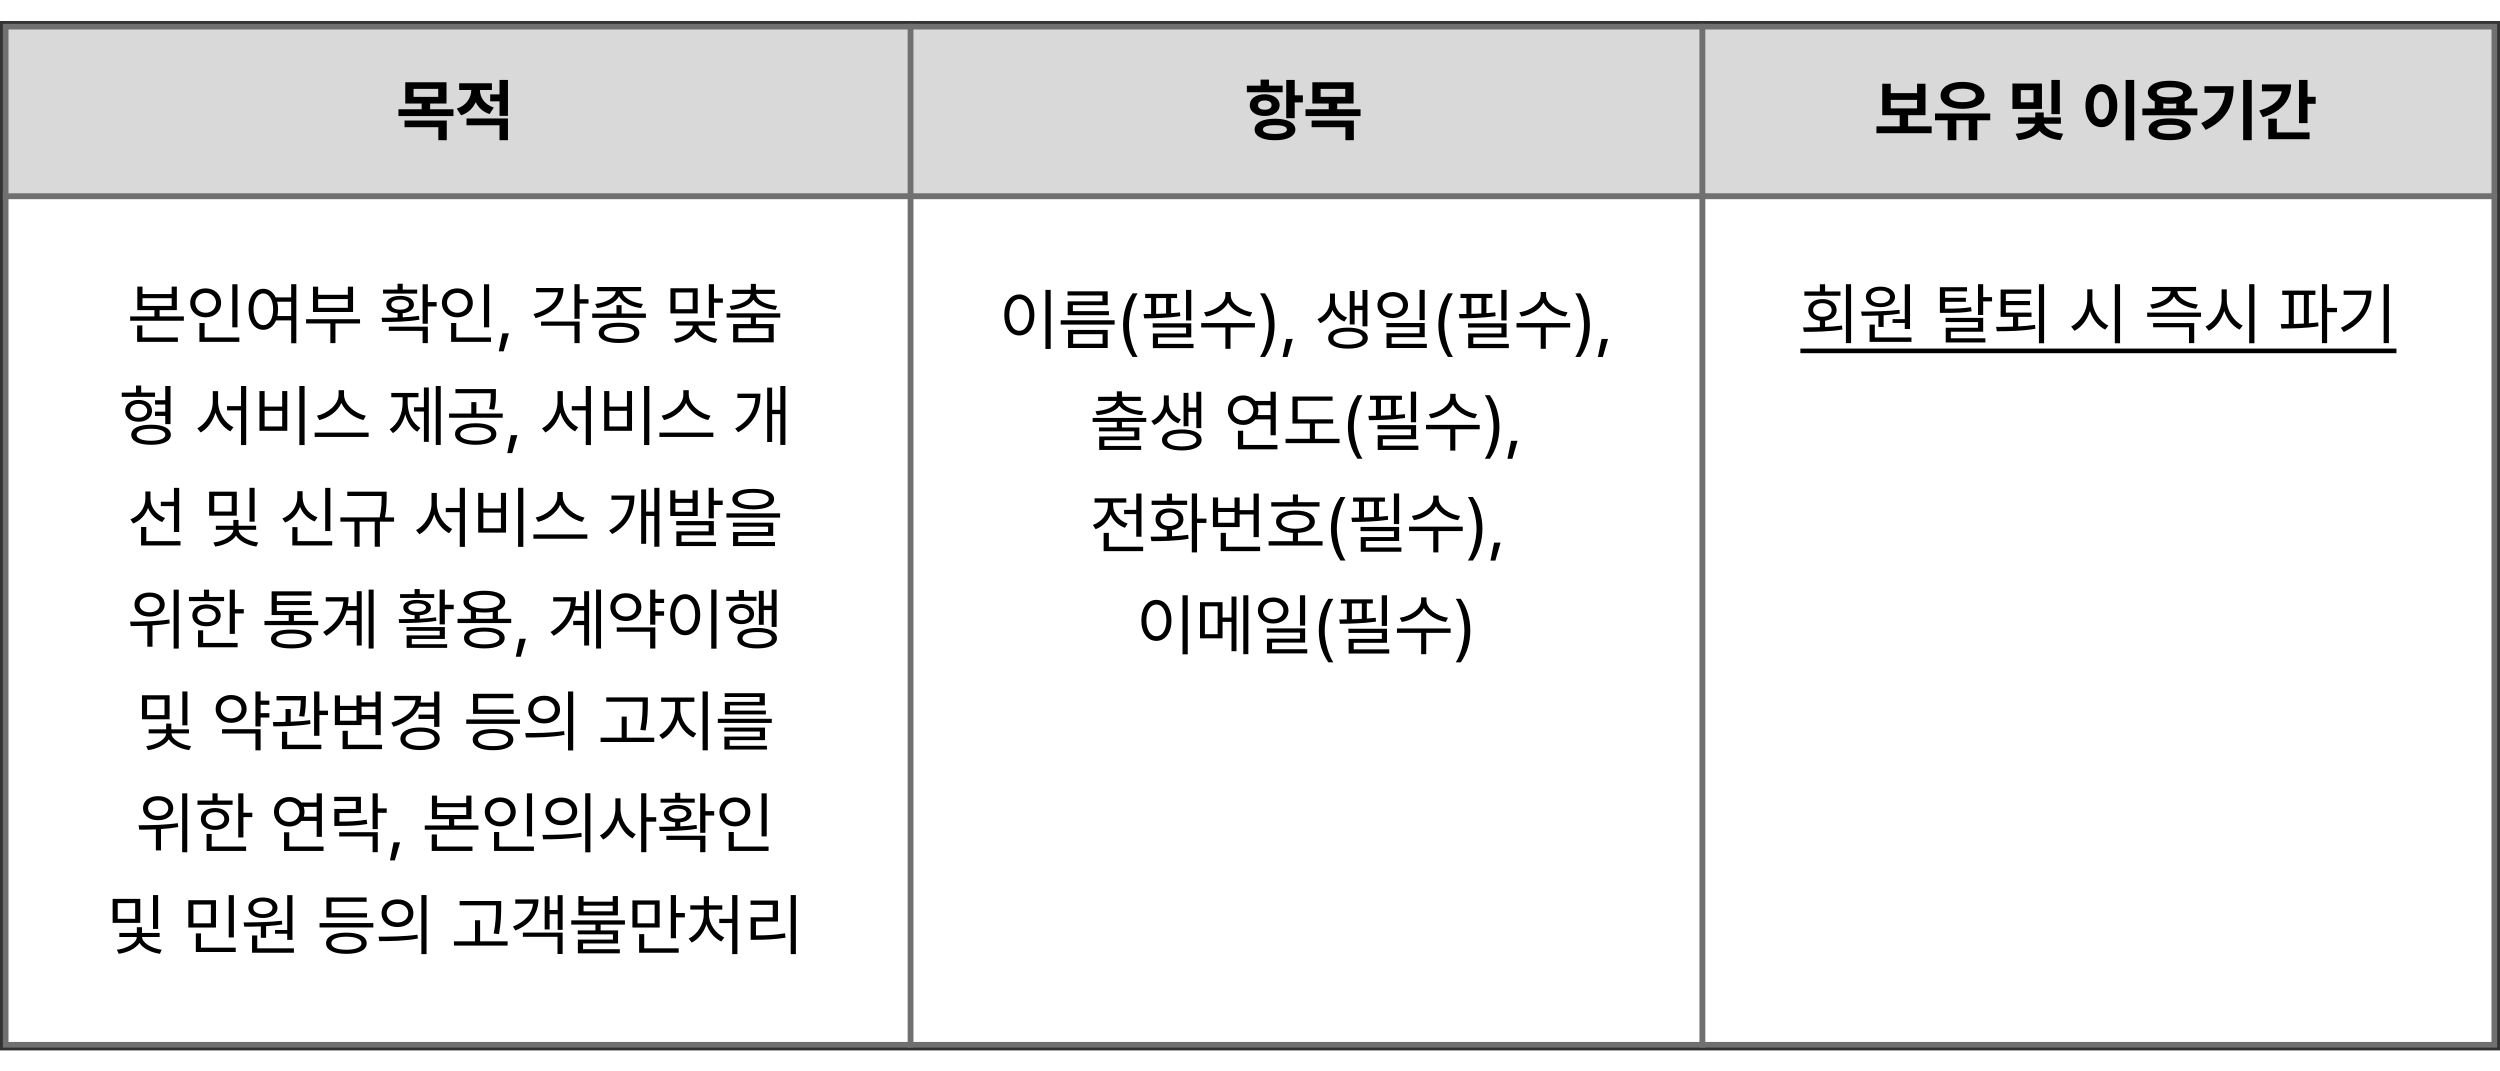 <svg width="560" height="240" viewBox="0 0 442 182" fill="none" xmlns="http://www.w3.org/2000/svg">
<rect x="0" y="0" width="442" height="182" fill="#333333" stroke="none"/>
<rect width="440" height="180" transform="translate(1 1)" fill="white"/>
<rect width="160" height="30" transform="translate(1 1)" fill="white"/>
<path d="M1 1H161V31H1V1Z" fill="#D9D9D9" stroke="#707070"/>
<path d="M78.941 10.836V14.586H76.047V15.605H80.172V16.812H70.445V15.605H74.547V14.586H71.652V10.836H78.941ZM73.117 11.996V13.414H77.477V11.996H73.117ZM78.988 17.598V21.078H77.5V18.77H71.523V17.598H78.988ZM86.969 11.012V12.195H84.848C84.859 13.455 85.609 14.744 87.297 15.301L86.559 16.449C85.375 16.074 84.566 15.301 84.109 14.34C83.629 15.406 82.779 16.268 81.519 16.672L80.758 15.488C82.51 14.926 83.307 13.525 83.324 12.195H81.18V11.012H86.969ZM89.805 17.234V21.078H88.316V18.43H82.481V17.234H89.805ZM89.805 10.414V16.766H88.316V14.199H86.664V12.98H88.316V10.414H89.805Z" fill="black"/>
<rect width="140" height="30" transform="translate(161 1)" fill="white"/>
<rect x="161" y="1" width="140" height="30" fill="#D9D9D9" stroke="#707070"/>
<path d="M228.906 13.145H230.348V14.387H228.906V17.188H227.406V10.414H228.906V13.145ZM225.426 17.281C226.152 17.281 226.787 17.357 227.33 17.51C227.873 17.662 228.291 17.883 228.584 18.172C228.877 18.457 229.023 18.797 229.023 19.191C229.023 19.578 228.875 19.912 228.578 20.193C228.285 20.479 227.867 20.697 227.324 20.85C226.785 21.002 226.152 21.078 225.426 21.078C224.684 21.078 224.041 21.002 223.498 20.85C222.955 20.697 222.537 20.479 222.244 20.193C221.955 19.912 221.812 19.578 221.816 19.191C221.812 18.797 221.955 18.457 222.244 18.172C222.537 17.883 222.955 17.662 223.498 17.51C224.041 17.357 224.684 17.281 225.426 17.281ZM225.426 18.418C223.992 18.418 223.281 18.676 223.293 19.191C223.289 19.441 223.469 19.633 223.832 19.766C224.195 19.898 224.727 19.965 225.426 19.965C226.105 19.965 226.625 19.898 226.984 19.766C227.344 19.633 227.523 19.441 227.523 19.191C227.523 18.676 226.824 18.418 225.426 18.418ZM226.773 12.594H220.445V11.434H222.871V10.355H224.359V11.434H226.773V12.594ZM223.609 12.957C224.121 12.957 224.574 13.039 224.969 13.203C225.367 13.363 225.678 13.59 225.9 13.883C226.123 14.172 226.234 14.504 226.234 14.879C226.234 15.258 226.123 15.592 225.9 15.881C225.682 16.17 225.373 16.395 224.975 16.555C224.576 16.711 224.121 16.789 223.609 16.789C223.09 16.789 222.629 16.711 222.227 16.555C221.828 16.395 221.518 16.17 221.295 15.881C221.072 15.592 220.961 15.258 220.961 14.879C220.961 14.504 221.072 14.172 221.295 13.883C221.518 13.59 221.83 13.363 222.232 13.203C222.635 13.039 223.094 12.957 223.609 12.957ZM223.609 14.047C223.242 14.047 222.951 14.119 222.736 14.264C222.525 14.408 222.422 14.613 222.426 14.879C222.422 15.137 222.527 15.336 222.742 15.477C222.957 15.617 223.246 15.684 223.609 15.676C223.977 15.684 224.27 15.617 224.488 15.477C224.707 15.336 224.816 15.137 224.816 14.879C224.816 14.613 224.707 14.408 224.488 14.264C224.27 14.119 223.977 14.047 223.609 14.047ZM239.312 14.586H236.418V15.605H240.543V16.812H230.816V15.605H234.918V14.586H232.023V10.836H239.312V14.586ZM233.488 13.414H237.848V11.996H233.488V13.414ZM239.359 21.078H237.871V18.77H231.895V17.598H239.359V21.078Z" fill="black"/>
<rect width="140" height="30" transform="translate(301 1)" fill="white"/>
<path d="M301 1H441V31H301V1Z" fill="#D9D9D9" stroke="#707070"/>
<path d="M341.514 19.836H331.752V18.617H335.865V16.648H332.783V11.094H334.283V12.746H338.936V11.094H340.424V16.648H337.354V18.617H341.514V19.836ZM338.936 15.453V13.941H334.283V15.453H338.936ZM351.873 17.551H349.588V21.078H348.064V17.551H345.885V21.078H344.35V17.551H342.111V16.344H351.873V17.551ZM346.963 10.766C347.721 10.766 348.393 10.865 348.979 11.065C349.568 11.264 350.027 11.547 350.355 11.914C350.688 12.277 350.854 12.699 350.854 13.18C350.854 13.652 350.689 14.066 350.361 14.422C350.033 14.773 349.574 15.045 348.984 15.236C348.395 15.428 347.721 15.523 346.963 15.523C346.205 15.523 345.531 15.428 344.941 15.236C344.355 15.045 343.9 14.773 343.576 14.422C343.252 14.066 343.092 13.652 343.096 13.18C343.092 12.699 343.252 12.277 343.576 11.914C343.904 11.547 344.361 11.264 344.947 11.065C345.533 10.865 346.205 10.766 346.963 10.766ZM346.963 11.961C346.486 11.961 346.072 12.008 345.721 12.102C345.369 12.195 345.098 12.334 344.906 12.518C344.719 12.701 344.627 12.922 344.631 13.18C344.627 13.426 344.719 13.637 344.906 13.812C345.098 13.988 345.369 14.123 345.721 14.217C346.072 14.307 346.486 14.352 346.963 14.352C347.443 14.352 347.859 14.307 348.211 14.217C348.562 14.123 348.832 13.988 349.02 13.812C349.211 13.637 349.307 13.426 349.307 13.18C349.307 12.793 349.098 12.494 348.68 12.283C348.266 12.068 347.693 11.961 346.963 11.961ZM361.014 15.547H355.799V11.059H361.014V15.547ZM357.275 14.375H359.525V12.219H357.275V14.375ZM364.178 16.461H362.689V10.414H364.178V16.461ZM364.365 18.16H361.377C361.436 18.414 361.602 18.664 361.875 18.91C362.152 19.156 362.537 19.371 363.029 19.555C363.525 19.738 364.107 19.863 364.775 19.93L364.271 21.055C363.412 20.977 362.666 20.791 362.033 20.498C361.404 20.205 360.922 19.842 360.586 19.408C360.25 19.846 359.766 20.209 359.133 20.498C358.5 20.787 357.748 20.973 356.877 21.055L356.361 19.93C357.041 19.875 357.629 19.758 358.125 19.578C358.621 19.395 359.008 19.178 359.285 18.928C359.562 18.678 359.729 18.422 359.783 18.16H356.795V17.047H359.83V16.168H361.33V17.047H364.365V18.16ZM377.326 21.102H375.814V10.414H377.326V21.102ZM371.537 11.164C372.072 11.164 372.551 11.32 372.973 11.633C373.398 11.945 373.732 12.389 373.975 12.963C374.217 13.537 374.338 14.203 374.338 14.961C374.338 15.727 374.217 16.398 373.975 16.977C373.732 17.551 373.398 17.994 372.973 18.307C372.551 18.615 372.072 18.77 371.537 18.77C370.99 18.77 370.502 18.615 370.072 18.307C369.643 17.994 369.307 17.551 369.064 16.977C368.826 16.398 368.709 15.727 368.713 14.961C368.709 14.203 368.826 13.537 369.064 12.963C369.307 12.389 369.643 11.945 370.072 11.633C370.502 11.32 370.99 11.164 371.537 11.164ZM371.537 12.512C371.26 12.512 371.016 12.607 370.805 12.799C370.598 12.986 370.438 13.264 370.324 13.631C370.211 13.998 370.154 14.441 370.154 14.961C370.154 15.484 370.211 15.93 370.324 16.297C370.438 16.664 370.598 16.941 370.805 17.129C371.016 17.316 371.26 17.41 371.537 17.41C371.811 17.41 372.049 17.316 372.252 17.129C372.455 16.938 372.613 16.658 372.727 16.291C372.84 15.924 372.896 15.48 372.896 14.961C372.896 14.445 372.84 14.004 372.727 13.637C372.613 13.266 372.453 12.986 372.246 12.799C372.043 12.607 371.807 12.512 371.537 12.512ZM388.494 16.66H378.768V15.465H380.959V14.188C380.564 14.012 380.262 13.793 380.051 13.531C379.844 13.27 379.74 12.969 379.74 12.629C379.74 12.203 379.898 11.836 380.215 11.527C380.531 11.215 380.982 10.977 381.568 10.812C382.154 10.648 382.842 10.566 383.631 10.566C384.412 10.566 385.094 10.648 385.676 10.812C386.258 10.977 386.707 11.215 387.023 11.527C387.344 11.836 387.506 12.203 387.51 12.629C387.506 12.969 387.396 13.273 387.182 13.543C386.967 13.809 386.658 14.027 386.256 14.199V15.465H388.494V16.66ZM383.619 17.223C384.389 17.223 385.051 17.297 385.605 17.445C386.16 17.594 386.586 17.811 386.883 18.096C387.18 18.381 387.33 18.727 387.334 19.133C387.33 19.547 387.18 19.898 386.883 20.188C386.586 20.477 386.16 20.695 385.605 20.844C385.051 20.992 384.389 21.066 383.619 21.066C382.838 21.066 382.168 20.992 381.609 20.844C381.051 20.695 380.623 20.477 380.326 20.188C380.029 19.898 379.881 19.547 379.881 19.133C379.881 18.727 380.029 18.381 380.326 18.096C380.623 17.811 381.051 17.594 381.609 17.445C382.168 17.297 382.838 17.223 383.619 17.223ZM383.619 18.348C382.131 18.348 381.393 18.609 381.404 19.133C381.393 19.68 382.131 19.953 383.619 19.953C385.084 19.953 385.822 19.68 385.834 19.133C385.822 18.609 385.084 18.348 383.619 18.348ZM383.631 11.715C382.873 11.715 382.293 11.793 381.891 11.949C381.492 12.105 381.295 12.332 381.299 12.629C381.295 12.918 381.492 13.137 381.891 13.285C382.289 13.434 382.869 13.508 383.631 13.508C384.385 13.508 384.961 13.434 385.359 13.285C385.762 13.137 385.963 12.918 385.963 12.629C385.963 12.332 385.762 12.105 385.359 11.949C384.957 11.793 384.381 11.715 383.631 11.715ZM384.768 15.465V14.574C384.432 14.613 384.053 14.633 383.631 14.633C383.186 14.633 382.799 14.611 382.471 14.568V15.465H384.768ZM398.104 21.078H396.592V10.414H398.104V21.078ZM394.904 11.527C394.904 12.668 394.75 13.705 394.441 14.639C394.137 15.572 393.621 16.43 392.895 17.211C392.168 17.988 391.189 18.668 389.959 19.25L389.174 18.055C390.084 17.625 390.834 17.146 391.424 16.619C392.018 16.092 392.471 15.508 392.783 14.867C393.1 14.223 393.299 13.5 393.381 12.699H389.748V11.527H394.904ZM407.971 13.402H409.412V14.633H407.971V18.055H406.459V10.414H407.971V13.402ZM405.064 11.211C405.064 12.164 404.869 13.023 404.479 13.789C404.092 14.551 403.525 15.203 402.779 15.746C402.033 16.289 401.127 16.711 400.061 17.012L399.439 15.828C400.615 15.5 401.541 15.041 402.217 14.451C402.896 13.861 403.297 13.188 403.418 12.43H399.908V11.211H405.064ZM408.334 20.891H401.033V17.27H402.545V19.695H408.334V20.891Z" fill="black"/>
<rect width="160" height="150" transform="translate(1 31)" fill="white"/>
<path d="M1 31H161V181H1V31Z" fill="white" stroke="#707070"/>
<path d="M25.193 46.953V48.277H30.35V46.953H31.264V51.113H28.217V52.227H32.506V52.988H23.014V52.227H27.303V51.113H24.279V46.953H25.193ZM25.193 50.375H30.35V49.004H25.193V50.375ZM31.451 55.953V56.727H24.244V53.82H25.17V55.953H31.451ZM41.986 46.543V54.16H41.072V46.543H41.986ZM42.315 55.953V56.727H35.26V53.387H36.174V55.953H42.315ZM36.361 47.27C37.92 47.27 39.092 48.324 39.092 49.824C39.092 51.348 37.92 52.391 36.361 52.391C34.803 52.391 33.631 51.348 33.631 49.824C33.631 48.324 34.803 47.27 36.361 47.27ZM36.361 48.078C35.307 48.078 34.522 48.805 34.533 49.824C34.522 50.867 35.307 51.582 36.361 51.582C37.393 51.582 38.19 50.867 38.19 49.824C38.19 48.805 37.393 48.078 36.361 48.078ZM46.557 47.34C47.512 47.346 48.285 47.902 48.736 48.863H51.478V46.531H52.393V56.973H51.478V52.93H48.807C48.367 53.984 47.565 54.594 46.557 54.594C45.022 54.594 43.943 53.188 43.943 50.973C43.943 48.758 45.022 47.352 46.557 47.34ZM46.557 48.16C45.525 48.172 44.822 49.273 44.822 50.973C44.822 52.672 45.525 53.773 46.557 53.773C47.576 53.773 48.291 52.672 48.291 50.973C48.291 49.273 47.576 48.172 46.557 48.16ZM49.006 49.637C49.1 50.041 49.158 50.486 49.158 50.973C49.158 51.4 49.111 51.805 49.041 52.168H51.478V49.637H49.006ZM63.654 52.719V53.469H59.307V56.949H58.404V53.469H54.115V52.719H63.654ZM56.248 46.965V48.406H61.498V46.965H62.424V51.453H55.334V46.965H56.248ZM56.248 50.703H61.498V49.156H56.248V50.703ZM75.643 46.543V49.695H77.201V50.469H75.643V53.527H74.717V46.543H75.643ZM67.463 52.461C68.295 52.461 69.268 52.461 70.287 52.426V51.664C69.074 51.559 68.295 50.99 68.295 50.129C68.295 49.18 69.268 48.594 70.732 48.594C72.209 48.594 73.17 49.18 73.182 50.129C73.17 50.984 72.408 51.553 71.201 51.664V52.391C72.174 52.344 73.158 52.268 74.072 52.133L74.154 52.801C71.893 53.199 69.397 53.211 67.568 53.211L67.463 52.461ZM75.643 54.043V56.949H74.717V54.781H68.74V54.043H75.643ZM73.756 47.492V48.195H67.721V47.492H70.287V46.449H71.201V47.492H73.756ZM70.732 49.25C69.772 49.238 69.174 49.578 69.174 50.129C69.174 50.668 69.772 51.043 70.732 51.031C71.693 51.043 72.303 50.668 72.303 50.129C72.303 49.578 71.693 49.238 70.732 49.25ZM86.482 46.543V54.16H85.568V46.543H86.482ZM86.811 55.953V56.727H79.756V53.387H80.67V55.953H86.811ZM80.857 47.27C82.416 47.27 83.588 48.324 83.588 49.824C83.588 51.348 82.416 52.391 80.857 52.391C79.299 52.391 78.127 51.348 78.127 49.824C78.127 48.324 79.299 47.27 80.857 47.27ZM80.857 48.078C79.803 48.078 79.018 48.805 79.029 49.824C79.018 50.867 79.803 51.582 80.857 51.582C81.889 51.582 82.686 50.867 82.686 49.824C82.686 48.805 81.889 48.078 80.857 48.078ZM89.963 55.215L89.049 58.402H88.182L88.826 55.215H89.963ZM102.479 46.531V49.18H104.049V49.965H102.479V52.648H101.564V46.531H102.479ZM99.619 47.199C99.619 49.836 97.779 51.711 94.697 52.531L94.322 51.816C96.877 51.125 98.453 49.73 98.647 47.961H94.791V47.199H99.619ZM102.479 53.129V56.949H101.564V53.879H95.658V53.129H102.479ZM109.896 50.234V51.723H114.197V52.484H104.705V51.723H108.994V50.234H109.896ZM109.451 53.34C111.689 53.34 113.025 53.973 113.037 55.133C113.025 56.293 111.689 56.926 109.451 56.926C107.189 56.926 105.854 56.293 105.854 55.133C105.854 53.973 107.189 53.34 109.451 53.34ZM109.451 54.066C107.764 54.066 106.779 54.453 106.791 55.133C106.779 55.812 107.764 56.211 109.451 56.211C111.115 56.211 112.111 55.812 112.111 55.133C112.111 54.453 111.115 54.066 109.451 54.066ZM113.354 47.023V47.773H110.049C110.107 48.934 111.854 49.83 113.67 50.023L113.33 50.75C111.625 50.545 110.025 49.801 109.451 48.641C108.883 49.801 107.289 50.545 105.572 50.75L105.232 50.023C107.049 49.83 108.783 48.945 108.854 47.773H105.572V47.023H113.354ZM123.35 47.246V51.699H118.533V47.246H123.35ZM119.436 47.996V50.949H122.459V47.996H119.436ZM126.232 46.531V49.039H127.803V49.812H126.232V52.484H125.318V46.531H126.232ZM126.42 53.094V53.844H123.467C123.566 54.957 125.119 55.93 126.818 56.199L126.479 56.914C124.955 56.662 123.572 55.906 122.975 54.863C122.383 55.912 121.012 56.656 119.494 56.902L119.143 56.199C120.865 55.93 122.389 54.975 122.506 53.844H119.553V53.094H126.42ZM137.951 51.688V52.438H133.65V53.586H136.791V56.809H129.619V53.586H132.748V52.438H128.459V51.688H137.951ZM133.65 46.473V47.516H136.99V48.254H133.709C133.773 49.414 135.432 50.193 137.389 50.375L137.119 51.066C135.385 50.885 133.838 50.287 133.205 49.25C132.566 50.287 131.02 50.885 129.291 51.066L129.01 50.375C130.979 50.193 132.625 49.414 132.701 48.254H129.443V47.516H132.748V46.473H133.65ZM130.533 54.324V56.059H135.889V54.324H130.533ZM27.414 65.703V66.453H21.52V65.703H24.051V64.449H24.965V65.703H27.414ZM24.496 66.992C25.891 66.992 26.875 67.754 26.875 68.914C26.875 70.086 25.891 70.848 24.496 70.848C23.09 70.848 22.129 70.086 22.141 68.914C22.129 67.754 23.09 66.992 24.496 66.992ZM24.496 67.684C23.594 67.695 22.996 68.188 22.996 68.914C22.996 69.652 23.594 70.133 24.496 70.133C25.398 70.133 26.008 69.652 26.02 68.914C26.008 68.188 25.398 67.695 24.496 67.684ZM30.145 64.531V71.269H29.219V69.828H27.402V69.066H29.219V67.801H27.414V67.039H29.219V64.531H30.145ZM26.711 71.375C28.879 71.375 30.203 72.019 30.203 73.156C30.203 74.269 28.879 74.926 26.711 74.926C24.52 74.926 23.207 74.269 23.207 73.156C23.207 72.019 24.52 71.375 26.711 71.375ZM26.711 72.09C25.129 72.09 24.156 72.477 24.156 73.156C24.156 73.812 25.129 74.211 26.711 74.211C28.27 74.211 29.23 73.812 29.23 73.156C29.23 72.477 28.27 72.09 26.711 72.09ZM38.559 67.332C38.559 69.219 39.766 71.117 41.277 71.809L40.727 72.559C39.543 71.949 38.565 70.701 38.102 69.219C37.639 70.777 36.66 72.113 35.477 72.746L34.879 72.008C36.402 71.258 37.621 69.254 37.621 67.332V65.434H38.559V67.332ZM43.527 64.531V74.973H42.613V68.844H40.141V68.094H42.613V64.531H43.527ZM53.852 64.531V74.973H52.926V64.531H53.852ZM46.785 65.422V68.176H49.891V65.422H50.793V72.453H45.871V65.422H46.785ZM46.785 71.68H49.891V68.914H46.785V71.68ZM60.824 66.066C60.824 67.848 62.863 69.441 64.68 69.781L64.258 70.555C62.688 70.191 61.029 69.072 60.355 67.531C59.682 69.066 58.029 70.186 56.453 70.555L56.031 69.781C57.836 69.43 59.863 67.859 59.863 66.066V65.269H60.824V66.066ZM65.172 72.769V73.531H55.633V72.769H65.172ZM77.922 64.531V74.949H77.043V64.531H77.922ZM75.812 64.789V74.41H74.945V69.043H73.188V68.293H74.945V64.789H75.812ZM72.074 67.508C72.074 69.312 72.883 71.106 74.324 71.938L73.762 72.617C72.736 72.002 72.01 70.877 71.652 69.547C71.272 70.982 70.516 72.207 69.473 72.863L68.887 72.172C70.34 71.305 71.184 69.406 71.184 67.508V66.523H69.18V65.762H73.984V66.523H72.074V67.508ZM84.098 71.117C86.336 71.117 87.754 71.82 87.754 73.027C87.754 74.223 86.336 74.926 84.098 74.926C81.871 74.926 80.453 74.223 80.453 73.027C80.453 71.82 81.871 71.117 84.098 71.117ZM84.098 71.82C82.434 71.832 81.356 72.289 81.367 73.027C81.356 73.754 82.434 74.199 84.098 74.199C85.762 74.199 86.828 73.754 86.84 73.027C86.828 72.289 85.762 71.832 84.098 71.82ZM87.672 65.07V65.949C87.672 66.793 87.672 67.637 87.379 68.715L86.477 68.609C86.758 67.531 86.758 66.769 86.758 65.949V65.82H80.523V65.07H87.672ZM88.879 69.394V70.144H79.398V69.394H83.324V67.379H84.227V69.394H88.879ZM91.469 73.215L90.555 76.402H89.688L90.332 73.215H91.469ZM99.508 67.332C99.508 69.219 100.715 71.117 102.227 71.809L101.676 72.559C100.492 71.949 99.514 70.701 99.051 69.219C98.588 70.777 97.609 72.113 96.426 72.746L95.828 72.008C97.352 71.258 98.57 69.254 98.57 67.332V65.434H99.508V67.332ZM104.477 64.531V74.973H103.562V68.844H101.09V68.094H103.562V64.531H104.477ZM114.801 64.531V74.973H113.875V64.531H114.801ZM107.734 65.422V68.176H110.84V65.422H111.742V72.453H106.82V65.422H107.734ZM107.734 71.68H110.84V68.914H107.734V71.68ZM121.773 66.066C121.773 67.848 123.812 69.441 125.629 69.781L125.207 70.555C123.637 70.191 121.979 69.072 121.305 67.531C120.631 69.066 118.979 70.186 117.402 70.555L116.98 69.781C118.785 69.43 120.812 67.859 120.812 66.066V65.269H121.773V66.066ZM126.121 72.769V73.531H116.582V72.769H126.121ZM138.859 64.531V74.949H137.957V69.5H136.516V74.434H135.637V64.812H136.516V68.738H137.957V64.531H138.859ZM134.453 65.891C134.441 68.539 133.516 71.047 130.516 72.711L129.977 72.066C132.396 70.719 133.398 68.809 133.551 66.652H130.375V65.891H134.453ZM26.605 84.5C26.605 85.953 27.66 87.324 29.184 87.875L28.668 88.59C27.525 88.133 26.617 87.225 26.172 86.094C25.727 87.353 24.777 88.356 23.547 88.848L23.055 88.098C24.613 87.523 25.691 86.07 25.703 84.465V83.176H26.605V84.5ZM31.68 82.543V90.348H30.754V85.766H28.434V84.992H30.754V82.543H31.68ZM31.914 91.953V92.727H24.941V89.457H25.867V91.953H31.914ZM41.863 83.211V87.453H36.977V83.211H41.863ZM37.879 83.961V86.727H40.961V83.961H37.879ZM45.016 82.531V88.519H44.113V82.531H45.016ZM42.191 89.949C42.191 90.969 43.855 91.977 45.648 92.199L45.332 92.914C43.762 92.703 42.332 91.965 41.723 90.992C41.09 91.982 39.625 92.703 38.055 92.914L37.727 92.199C39.52 92 41.242 90.992 41.242 89.949H38.16V89.234H41.254V88.215H42.168V89.234H45.285V89.949H42.191ZM58.41 82.543V90.184H57.496V82.543H58.41ZM58.738 91.953V92.727H51.684V89.481H52.598V91.953H58.738ZM53.5 84.172C53.488 85.754 54.578 87.184 56.125 87.746L55.645 88.484C54.438 88.022 53.5 87.084 53.043 85.883C52.58 87.16 51.631 88.186 50.418 88.672L49.914 87.957C51.496 87.348 52.562 85.812 52.562 84.172V83.129H53.5V84.172ZM68.359 83.211V84.008C68.359 84.945 68.359 86.106 68.066 87.758H69.672V88.519H67.164V92.949H66.25V88.519H63.578V92.949H62.664V88.519H60.18V87.758H67.129C67.469 86.117 67.469 84.939 67.469 84.008V83.973H61.398V83.211H68.359ZM77.231 85.332C77.231 87.219 78.438 89.117 79.949 89.809L79.398 90.559C78.215 89.949 77.236 88.701 76.773 87.219C76.311 88.777 75.332 90.113 74.148 90.746L73.551 90.008C75.074 89.258 76.293 87.254 76.293 85.332V83.434H77.231V85.332ZM82.199 82.531V92.973H81.285V86.844H78.812V86.094H81.285V82.531H82.199ZM92.523 82.531V92.973H91.598V82.531H92.523ZM85.457 83.422V86.176H88.562V83.422H89.465V90.453H84.543V83.422H85.457ZM85.457 89.68H88.562V86.914H85.457V89.68ZM99.496 84.066C99.496 85.848 101.535 87.441 103.352 87.781L102.93 88.555C101.359 88.191 99.701 87.072 99.027 85.531C98.353 87.066 96.701 88.186 95.125 88.555L94.703 87.781C96.508 87.43 98.535 85.859 98.535 84.066V83.269H99.496V84.066ZM103.844 90.769V91.531H94.305V90.769H103.844ZM116.582 82.531V92.949H115.68V87.5H114.238V92.434H113.359V82.812H114.238V86.738H115.68V82.531H116.582ZM112.176 83.891C112.164 86.539 111.238 89.047 108.238 90.711L107.699 90.066C110.119 88.719 111.121 86.809 111.273 84.652H108.098V83.891H112.176ZM119.406 82.977V84.477H122.441V82.977H123.355V87.512H118.504V82.977H119.406ZM119.406 86.762H122.441V85.191H119.406V86.762ZM126.203 82.531V84.793H127.773V85.566H126.203V87.922H125.289V82.531H126.203ZM126.203 88.414V90.934H120.484V92.082H126.59V92.832H119.582V90.231H125.289V89.152H119.559V88.414H126.203ZM133.176 82.719C135.496 82.719 136.855 83.352 136.855 84.512C136.855 85.695 135.496 86.328 133.176 86.34C130.855 86.328 129.484 85.695 129.484 84.512C129.484 83.352 130.855 82.719 133.176 82.719ZM133.176 83.41C131.441 83.41 130.434 83.832 130.445 84.512C130.434 85.238 131.441 85.637 133.176 85.637C134.898 85.637 135.918 85.238 135.918 84.512C135.918 83.832 134.898 83.41 133.176 83.41ZM137.922 87.043V87.793H128.43V87.043H137.922ZM136.703 88.695V91.027H130.516V92.106H137.02V92.832H129.602V90.348H135.801V89.398H129.578V88.695H136.703ZM26.447 101.047C28.006 101.035 29.119 101.891 29.119 103.168C29.119 104.434 28.006 105.312 26.447 105.301C24.889 105.312 23.775 104.434 23.775 103.168C23.775 101.891 24.889 101.035 26.447 101.047ZM26.447 101.797C25.404 101.785 24.666 102.359 24.678 103.168C24.666 103.988 25.404 104.551 26.447 104.539C27.502 104.551 28.24 103.988 28.24 103.168C28.24 102.359 27.502 101.785 26.447 101.797ZM31.604 100.543V110.961H30.701V100.543H31.604ZM22.99 106.191C24.947 106.191 27.619 106.156 29.939 105.816L29.998 106.508C29.002 106.689 27.965 106.801 26.963 106.859V110.633H26.049V106.918C24.988 106.965 23.986 106.971 23.119 106.977L22.99 106.191ZM41.529 100.543V103.977H43.1V104.75H41.529V108.348H40.615V100.543H41.529ZM39.619 101.82V102.57H33.408V101.82H36.057V100.543H36.971V101.82H39.619ZM36.514 103.145C38.002 103.145 39.01 103.906 39.022 105.09C39.01 106.262 38.002 107.012 36.514 107.012C35.014 107.012 33.994 106.262 34.006 105.09C33.994 103.906 35.014 103.145 36.514 103.145ZM36.514 103.871C35.529 103.871 34.873 104.352 34.885 105.09C34.873 105.828 35.529 106.297 36.514 106.285C37.486 106.297 38.143 105.828 38.154 105.09C38.143 104.352 37.486 103.871 36.514 103.871ZM42.01 109.953V110.727H35.014V107.727H35.916V109.953H42.01ZM56.26 106.062V106.812H46.756V106.062H51.045V105.031H48.022V100.836H55.076V101.586H48.947V102.559H54.795V103.262H48.947V104.293H55.135V105.031H51.959V106.062H56.26ZM51.514 107.598C53.799 107.586 55.088 108.172 55.1 109.262C55.088 110.352 53.799 110.926 51.514 110.926C49.205 110.926 47.916 110.352 47.916 109.262C47.916 108.172 49.205 107.586 51.514 107.598ZM51.514 108.289C49.791 108.289 48.83 108.641 48.842 109.262C48.83 109.895 49.791 110.223 51.514 110.211C53.213 110.223 54.174 109.895 54.174 109.262C54.174 108.641 53.213 108.289 51.514 108.289ZM66.057 100.531V110.949H65.178V100.531H66.057ZM63.947 100.812V110.422H63.068V106.812H61.135V106.051H63.068V104.199H61.31C60.801 105.963 59.658 107.521 57.69 108.699L57.127 108.031C59.395 106.689 60.531 104.809 60.713 102.629H57.596V101.867H61.627C61.627 102.4 61.58 102.928 61.486 103.438H63.068V100.812H63.947ZM78.654 100.531V103.203H80.213V103.988H78.654V106.684H77.728V100.531H78.654ZM78.654 107.152V109.25H72.807V110.176H79.053V110.832H71.893V108.629H77.74V107.809H71.869V107.152H78.654ZM70.475 105.746C71.307 105.746 72.279 105.746 73.299 105.711V105.066C72.08 104.979 71.307 104.492 71.307 103.695C71.307 102.84 72.268 102.348 73.744 102.348C75.232 102.348 76.182 102.84 76.193 103.695C76.182 104.486 75.432 104.973 74.213 105.066V105.688C75.186 105.641 76.17 105.564 77.084 105.43L77.166 106.051C74.916 106.414 72.408 106.438 70.58 106.438L70.475 105.746ZM76.768 101.328V101.996H70.732V101.328H73.299V100.438H74.213V101.328H76.768ZM73.744 102.957C72.783 102.969 72.186 103.238 72.186 103.695C72.186 104.164 72.783 104.469 73.744 104.469C74.705 104.469 75.314 104.164 75.314 103.695C75.314 103.238 74.705 102.969 73.744 102.957ZM90.385 105.688V106.449H80.893V105.688H83.248V104.223C82.416 103.9 81.947 103.367 81.947 102.664C81.947 101.434 83.353 100.73 85.639 100.73C87.9 100.73 89.318 101.434 89.318 102.664C89.318 103.361 88.856 103.895 88.029 104.211V105.688H90.385ZM85.639 107.246C87.877 107.246 89.213 107.891 89.225 109.086C89.213 110.27 87.877 110.926 85.639 110.926C83.377 110.926 82.041 110.27 82.041 109.086C82.041 107.891 83.377 107.246 85.639 107.246ZM85.639 107.949C83.963 107.961 82.967 108.371 82.978 109.086C82.967 109.789 83.963 110.211 85.639 110.211C87.291 110.211 88.299 109.789 88.299 109.086C88.299 108.371 87.291 107.961 85.639 107.949ZM85.639 101.457C83.939 101.457 82.885 101.914 82.897 102.664C82.885 103.426 83.939 103.871 85.639 103.871C87.326 103.871 88.381 103.426 88.381 102.664C88.381 101.914 87.326 101.457 85.639 101.457ZM84.162 105.688H87.115V104.469C86.676 104.545 86.184 104.586 85.639 104.586C85.094 104.586 84.602 104.545 84.162 104.469V105.688ZM92.975 109.215L92.061 112.402H91.193L91.838 109.215H92.975ZM106.264 100.531V110.949H105.385V100.531H106.264ZM104.154 100.812V110.422H103.275V106.812H101.342V106.051H103.275V104.199H101.518C101.008 105.963 99.865 107.521 97.897 108.699L97.334 108.031C99.602 106.689 100.738 104.809 100.92 102.629H97.803V101.867H101.834C101.834 102.4 101.787 102.928 101.693 103.438H103.275V100.812H104.154ZM117.408 102.148V102.898H115.861V104.363H117.408V105.148H115.861V106.73H114.947V100.531H115.861V102.148H117.408ZM115.861 107.211V110.949H114.947V107.973H109.041V107.211H115.861ZM110.646 101.164C112.229 101.152 113.377 102.172 113.389 103.613C113.377 105.078 112.229 106.086 110.646 106.086C109.064 106.086 107.904 105.078 107.916 103.613C107.904 102.172 109.064 101.152 110.646 101.164ZM110.646 101.949C109.592 101.949 108.807 102.629 108.818 103.613C108.807 104.609 109.592 105.301 110.646 105.289C111.713 105.301 112.486 104.609 112.486 103.613C112.486 102.629 111.713 101.949 110.646 101.949ZM126.678 100.531V110.973H125.752V100.531H126.678ZM121.135 101.34C122.682 101.352 123.795 102.758 123.795 104.973C123.795 107.188 122.682 108.594 121.135 108.594C119.576 108.594 118.475 107.188 118.475 104.973C118.475 102.758 119.576 101.352 121.135 101.34ZM121.135 102.16C120.092 102.172 119.365 103.273 119.365 104.973C119.365 106.672 120.092 107.773 121.135 107.773C122.178 107.773 122.904 106.672 122.904 104.973C122.904 103.273 122.178 102.172 121.135 102.16ZM137.307 100.531V107.129H136.428V104.141H135.033V106.754H134.166V100.742H135.033V103.379H136.428V100.531H137.307ZM133.744 101.785V102.523H128.4V101.785H130.627V100.613H131.541V101.785H133.744ZM131.084 103.086C132.408 103.086 133.311 103.777 133.322 104.867C133.311 105.934 132.408 106.637 131.084 106.637C129.771 106.637 128.846 105.934 128.857 104.867C128.846 103.777 129.771 103.086 131.084 103.086ZM131.084 103.766C130.252 103.766 129.678 104.211 129.678 104.867C129.678 105.512 130.252 105.945 131.084 105.945C131.916 105.945 132.49 105.512 132.49 104.867C132.49 104.211 131.916 103.766 131.084 103.766ZM133.861 107.305C136.053 107.305 137.365 107.961 137.365 109.133C137.365 110.27 136.053 110.926 133.861 110.926C131.67 110.926 130.357 110.27 130.369 109.133C130.357 107.961 131.67 107.305 133.861 107.305ZM133.861 108.031C132.244 108.02 131.271 108.418 131.283 109.133C131.271 109.812 132.244 110.211 133.861 110.211C135.479 110.211 136.439 109.812 136.451 109.133C136.439 108.418 135.479 108.02 133.861 108.031ZM29.986 119.211V123.453H25.1V119.211H29.986ZM26.002 119.961V122.727H29.084V119.961H26.002ZM33.139 118.531V124.52H32.236V118.531H33.139ZM30.314 125.949C30.314 126.969 31.979 127.977 33.772 128.199L33.455 128.914C31.885 128.703 30.455 127.965 29.846 126.992C29.213 127.982 27.748 128.703 26.178 128.914L25.85 128.199C27.643 128 29.365 126.992 29.365 125.949H26.283V125.234H29.377V124.215H30.291V125.234H33.408V125.949H30.314ZM47.623 120.148V120.898H46.076V122.363H47.623V123.148H46.076V124.73H45.162V118.531H46.076V120.148H47.623ZM46.076 125.211V128.949H45.162V125.973H39.256V125.211H46.076ZM40.861 119.164C42.443 119.152 43.592 120.172 43.603 121.613C43.592 123.078 42.443 124.086 40.861 124.086C39.279 124.086 38.119 123.078 38.131 121.613C38.119 120.172 39.279 119.152 40.861 119.164ZM40.861 119.949C39.807 119.949 39.022 120.629 39.033 121.613C39.022 122.609 39.807 123.301 40.861 123.289C41.928 123.301 42.701 122.609 42.701 121.613C42.701 120.629 41.928 119.949 40.861 119.949ZM54.08 119.34V119.891C54.068 120.57 54.068 121.613 53.81 122.973L52.885 122.902C53.137 121.654 53.16 120.77 53.178 120.113H48.889V119.34H54.08ZM51.397 121.648V123.887C52.551 123.84 53.746 123.758 54.83 123.605L54.889 124.285C52.709 124.66 50.19 124.707 48.338 124.707L48.244 123.945C48.918 123.939 49.68 123.934 50.482 123.91V121.648H51.397ZM56.471 118.531V121.93H57.994V122.715H56.471V126.371H55.533V118.531H56.471ZM56.81 127.953V128.727H49.85V125.668H50.775V127.953H56.81ZM67.311 118.543V126.254H66.385V123.453H63.924V124.473H59.201V119.234H60.115V121.086H63.022V119.234H63.924V120.453H66.385V118.543H67.311ZM67.545 127.953V128.727H60.572V125.492H61.498V127.953H67.545ZM60.115 123.711H63.022V121.812H60.115V123.711ZM63.924 122.691H66.385V121.227H63.924V122.691ZM77.682 118.543V124.801H76.756V123.395H73.99V122.633H76.756V121.227H74.096C73.41 122.902 71.799 124.115 69.572 124.777L69.186 124.051C71.705 123.301 73.269 121.895 73.463 120.09H69.713V119.316H74.459C74.459 119.727 74.412 120.119 74.33 120.488H76.756V118.543H77.682ZM74.272 124.906C76.381 124.906 77.74 125.656 77.74 126.898C77.74 128.152 76.381 128.902 74.272 128.902C72.139 128.902 70.791 128.152 70.791 126.898C70.791 125.656 72.139 124.906 74.272 124.906ZM74.272 125.645C72.701 125.633 71.693 126.113 71.693 126.898C71.693 127.684 72.701 128.152 74.272 128.152C75.818 128.152 76.814 127.684 76.826 126.898C76.814 126.113 75.818 125.633 74.272 125.645ZM91.932 123.488V124.262H82.428V123.488H91.932ZM90.818 121.742V122.492H83.635V118.953H90.748V119.727H84.537V121.742H90.818ZM87.174 125.176C89.412 125.176 90.748 125.855 90.76 127.051C90.748 128.258 89.412 128.926 87.174 128.926C84.924 128.926 83.576 128.258 83.576 127.051C83.576 125.855 84.924 125.176 87.174 125.176ZM87.174 125.891C85.498 125.902 84.502 126.324 84.514 127.051C84.502 127.789 85.498 128.199 87.174 128.199C88.826 128.199 89.834 127.789 89.834 127.051C89.834 126.324 88.826 125.902 87.174 125.891ZM96.209 119.293C97.85 119.293 99.01 120.289 99.01 121.742C99.01 123.195 97.85 124.191 96.209 124.191C94.568 124.191 93.385 123.195 93.397 121.742C93.385 120.289 94.568 119.293 96.209 119.293ZM96.209 120.102C95.096 120.102 94.287 120.77 94.299 121.742C94.287 122.715 95.096 123.383 96.209 123.383C97.311 123.383 98.107 122.715 98.107 121.742C98.107 120.77 97.311 120.102 96.209 120.102ZM101.342 118.531V128.973H100.428V118.531H101.342ZM92.857 125.891C94.779 125.891 97.428 125.879 99.736 125.539L99.807 126.219C97.428 126.664 94.861 126.676 92.986 126.676L92.857 125.891ZM114.537 119.586V120.629C114.525 121.906 114.525 123.336 114.15 125.434L113.213 125.328C113.611 123.336 113.611 121.871 113.611 120.629V120.348H107.189V119.586H114.537ZM115.674 126.711V127.473H106.182V126.711H109.908V122.984H110.811V126.711H115.674ZM120.279 121.73C120.279 123.5 121.568 125.293 123.104 125.961L122.588 126.688C121.369 126.131 120.314 124.93 119.834 123.488C119.342 125.018 118.293 126.348 117.104 126.945L116.553 126.219C118.041 125.504 119.342 123.535 119.354 121.73V120.371H116.893V119.609H122.764V120.371H120.279V121.73ZM125.143 118.531V128.949H124.217V118.531H125.143ZM136.451 123.371V124.098H126.912V123.371H136.451ZM135.256 124.93V127.145H128.998V128.141H135.596V128.809H128.072V126.512H134.342V125.621H128.061V124.93H135.256ZM135.221 118.848V121.004H129.068V121.918H135.408V122.586H128.154V120.371H134.295V119.516H128.119V118.848H135.221ZM27.953 137.047C29.512 137.035 30.625 137.891 30.625 139.168C30.625 140.434 29.512 141.312 27.953 141.301C26.395 141.312 25.281 140.434 25.281 139.168C25.281 137.891 26.395 137.035 27.953 137.047ZM27.953 137.797C26.91 137.785 26.172 138.359 26.184 139.168C26.172 139.988 26.91 140.551 27.953 140.539C29.008 140.551 29.746 139.988 29.746 139.168C29.746 138.359 29.008 137.785 27.953 137.797ZM33.109 136.543V146.961H32.207V136.543H33.109ZM24.496 142.191C26.453 142.191 29.125 142.156 31.445 141.816L31.504 142.508C30.508 142.689 29.471 142.801 28.469 142.859V146.633H27.555V142.918C26.494 142.965 25.492 142.971 24.625 142.977L24.496 142.191ZM43.035 136.543V139.977H44.605V140.75H43.035V144.348H42.121V136.543H43.035ZM41.125 137.82V138.57H34.914V137.82H37.562V136.543H38.477V137.82H41.125ZM38.02 139.145C39.508 139.145 40.516 139.906 40.527 141.09C40.516 142.262 39.508 143.012 38.02 143.012C36.52 143.012 35.5 142.262 35.512 141.09C35.5 139.906 36.52 139.145 38.02 139.145ZM38.02 139.871C37.035 139.871 36.379 140.352 36.391 141.09C36.379 141.828 37.035 142.297 38.02 142.285C38.992 142.297 39.648 141.828 39.66 141.09C39.648 140.352 38.992 139.871 38.02 139.871ZM43.516 145.953V146.727H36.52V143.727H37.422V145.953H43.516ZM56.91 136.543V144.242H55.984V141.43H53.289C52.809 142.045 52.035 142.414 51.145 142.414C49.586 142.414 48.438 141.336 48.438 139.812C48.438 138.289 49.586 137.211 51.145 137.199C52.029 137.205 52.785 137.568 53.277 138.172H55.984V136.543H56.91ZM57.203 145.953V146.727H50.219V143.434H51.145V145.953H57.203ZM51.145 138.02C50.078 138.031 49.316 138.77 49.316 139.812C49.316 140.855 50.078 141.594 51.145 141.594C52.164 141.594 52.949 140.855 52.949 139.812C52.949 138.77 52.164 138.031 51.145 138.02ZM53.699 138.934C53.787 139.203 53.84 139.496 53.84 139.812C53.84 140.117 53.787 140.404 53.699 140.668H55.984V138.934H53.699ZM63.812 137.164V140.035H60.016V141.547C61.867 141.547 63.209 141.482 64.832 141.207L64.926 141.969C63.25 142.25 61.855 142.309 59.922 142.309H59.113V139.309H62.91V137.914H59.09V137.164H63.812ZM66.789 136.543V139.215H68.371V139.988H66.789V142.871H65.875V136.543H66.789ZM66.789 143.422V146.949H65.875V144.172H59.969V143.422H66.789ZM70.727 145.215L69.812 148.402H68.945L69.59 145.215H70.727ZM77.277 136.953V138.277H82.434V136.953H83.348V141.113H80.301V142.227H84.59V142.988H75.098V142.227H79.387V141.113H76.363V136.953H77.277ZM77.277 140.375H82.434V139.004H77.277V140.375ZM83.535 145.953V146.727H76.328V143.82H77.254V145.953H83.535ZM94.07 136.543V144.16H93.156V136.543H94.07ZM94.398 145.953V146.727H87.344V143.387H88.258V145.953H94.398ZM88.445 137.27C90.004 137.27 91.176 138.324 91.176 139.824C91.176 141.348 90.004 142.391 88.445 142.391C86.887 142.391 85.715 141.348 85.715 139.824C85.715 138.324 86.887 137.27 88.445 137.27ZM88.445 138.078C87.391 138.078 86.606 138.805 86.617 139.824C86.606 140.867 87.391 141.582 88.445 141.582C89.477 141.582 90.273 140.867 90.273 139.824C90.273 138.805 89.477 138.078 88.445 138.078ZM99.25 137.293C100.891 137.293 102.051 138.289 102.051 139.742C102.051 141.195 100.891 142.191 99.25 142.191C97.609 142.191 96.426 141.195 96.438 139.742C96.426 138.289 97.609 137.293 99.25 137.293ZM99.25 138.102C98.137 138.102 97.328 138.77 97.34 139.742C97.328 140.715 98.137 141.383 99.25 141.383C100.352 141.383 101.148 140.715 101.148 139.742C101.148 138.77 100.352 138.102 99.25 138.102ZM104.383 136.531V146.973H103.469V136.531H104.383ZM95.898 143.891C97.82 143.891 100.469 143.879 102.777 143.539L102.848 144.219C100.469 144.664 97.902 144.676 96.027 144.676L95.898 143.891ZM109.703 139.332C109.703 141.172 110.922 143.059 112.398 143.785L111.836 144.523C110.688 143.92 109.727 142.689 109.27 141.242C108.801 142.783 107.816 144.096 106.645 144.723L106.059 143.984C107.582 143.234 108.789 141.23 108.801 139.332V137.434H109.703V139.332ZM114.273 136.531V140.762H116.02V141.559H114.273V146.949H113.359V136.531H114.273ZM124.715 136.543V139.695H126.273V140.469H124.715V143.527H123.789V136.543H124.715ZM116.535 142.461C117.367 142.461 118.34 142.461 119.359 142.426V141.664C118.146 141.559 117.367 140.99 117.367 140.129C117.367 139.18 118.34 138.594 119.805 138.594C121.281 138.594 122.242 139.18 122.254 140.129C122.242 140.984 121.48 141.553 120.273 141.664V142.391C121.246 142.344 122.23 142.268 123.145 142.133L123.227 142.801C120.965 143.199 118.469 143.211 116.641 143.211L116.535 142.461ZM124.715 144.043V146.949H123.789V144.781H117.812V144.043H124.715ZM122.828 137.492V138.195H116.793V137.492H119.359V136.449H120.273V137.492H122.828ZM119.805 139.25C118.844 139.238 118.246 139.578 118.246 140.129C118.246 140.668 118.844 141.043 119.805 141.031C120.766 141.043 121.375 140.668 121.375 140.129C121.375 139.578 120.766 139.238 119.805 139.25ZM135.555 136.543V144.16H134.641V136.543H135.555ZM135.883 145.953V146.727H128.828V143.387H129.742V145.953H135.883ZM129.93 137.27C131.488 137.27 132.66 138.324 132.66 139.824C132.66 141.348 131.488 142.391 129.93 142.391C128.371 142.391 127.199 141.348 127.199 139.824C127.199 138.324 128.371 137.27 129.93 137.27ZM129.93 138.078C128.875 138.078 128.09 138.805 128.102 139.824C128.09 140.867 128.875 141.582 129.93 141.582C130.961 141.582 131.758 140.867 131.758 139.824C131.758 138.805 130.961 138.078 129.93 138.078ZM24.801 155.211V159.453H19.914V155.211H24.801ZM20.816 155.961V158.727H23.898V155.961H20.816ZM27.953 154.531V160.52H27.051V154.531H27.953ZM25.129 161.949C25.129 162.969 26.793 163.977 28.586 164.199L28.27 164.914C26.699 164.703 25.27 163.965 24.66 162.992C24.027 163.982 22.562 164.703 20.992 164.914L20.664 164.199C22.457 164 24.18 162.992 24.18 161.949H21.098V161.234H24.191V160.215H25.105V161.234H28.223V161.949H25.129ZM38.184 155.445V160.273H33.297V155.445H38.184ZM34.199 156.207V159.535H37.281V156.207H34.199ZM41.348 154.543V162.031H40.434V154.543H41.348ZM41.676 163.836V164.598H34.621V161.305H35.535V163.836H41.676ZM51.707 154.543V162.453H50.781V161.375H48.625V160.707H50.781V154.543H51.707ZM51.965 163.953V164.727H44.559V161.68H45.484V163.953H51.965ZM43.059 159.371C45.004 159.359 47.605 159.348 49.844 159.066L49.902 159.734C48.971 159.881 47.998 159.975 47.043 160.027V162.09H46.117V160.074C45.062 160.121 44.06 160.127 43.188 160.121L43.059 159.371ZM46.48 154.965C48.004 154.965 49.047 155.691 49.059 156.781C49.047 157.895 48.004 158.586 46.48 158.586C44.945 158.586 43.902 157.895 43.902 156.781C43.902 155.691 44.945 154.965 46.48 154.965ZM46.48 155.668C45.461 155.656 44.77 156.113 44.781 156.781C44.77 157.461 45.461 157.906 46.48 157.906C47.465 157.906 48.168 157.461 48.18 156.781C48.168 156.113 47.465 155.656 46.48 155.668ZM66.004 159.488V160.262H56.5V159.488H66.004ZM64.891 157.742V158.492H57.707V154.953H64.82V155.727H58.609V157.742H64.891ZM61.246 161.176C63.484 161.176 64.82 161.855 64.832 163.051C64.82 164.258 63.484 164.926 61.246 164.926C58.996 164.926 57.648 164.258 57.648 163.051C57.648 161.855 58.996 161.176 61.246 161.176ZM61.246 161.891C59.57 161.902 58.574 162.324 58.586 163.051C58.574 163.789 59.57 164.199 61.246 164.199C62.898 164.199 63.906 163.789 63.906 163.051C63.906 162.324 62.898 161.902 61.246 161.891ZM70.281 155.293C71.922 155.293 73.082 156.289 73.082 157.742C73.082 159.195 71.922 160.191 70.281 160.191C68.641 160.191 67.457 159.195 67.469 157.742C67.457 156.289 68.641 155.293 70.281 155.293ZM70.281 156.102C69.168 156.102 68.359 156.77 68.371 157.742C68.359 158.715 69.168 159.383 70.281 159.383C71.383 159.383 72.18 158.715 72.18 157.742C72.18 156.77 71.383 156.102 70.281 156.102ZM75.414 154.531V164.973H74.5V154.531H75.414ZM66.93 161.891C68.852 161.891 71.5 161.879 73.809 161.539L73.879 162.219C71.5 162.664 68.934 162.676 67.059 162.676L66.93 161.891ZM88.609 155.586V156.629C88.598 157.906 88.598 159.336 88.223 161.434L87.285 161.328C87.684 159.336 87.684 157.871 87.684 156.629V156.348H81.262V155.586H88.609ZM89.746 162.711V163.473H80.254V162.711H83.981V158.984H84.883V162.711H89.746ZM99.473 154.543V160.684H98.594V157.93H97.176V160.613H96.297V154.742H97.176V157.168H98.594V154.543H99.473ZM99.473 161.164V164.949H98.57V161.914H92.441V161.164H99.473ZM95.195 155.305C95.195 157.789 93.789 159.676 91.141 160.801L90.684 160.109C92.846 159.225 94.07 157.818 94.246 156.066H91.106V155.305H95.195ZM103.176 154.707V155.703H108.332V154.707H109.246V158.129H102.262V154.707H103.176ZM103.176 157.414H108.332V156.406H103.176V157.414ZM110.488 158.996V159.758H106.188V160.777H109.27V163.086H103.082V164.105H109.586V164.832H102.168V162.406H108.367V161.48H102.145V160.777H105.273V159.758H100.996V158.996H110.488ZM116.629 155.48V160.273H111.812V155.48H116.629ZM112.715 156.23V159.535H115.738V156.23H112.715ZM119.512 154.531V157.707H121.082V158.48H119.512V162.172H118.598V154.531H119.512ZM119.992 163.953V164.727H112.996V161.445H113.898V163.953H119.992ZM130.375 154.531V164.973H129.449V159.488H127.164V158.727H129.449V154.531H130.375ZM125.336 157.93C125.336 159.652 126.508 161.34 128.055 162.031L127.527 162.746C126.344 162.201 125.359 161.064 124.902 159.688C124.445 161.141 123.473 162.359 122.289 162.934L121.762 162.219C123.285 161.504 124.434 159.723 124.434 157.93V157.098H122.043V156.348H124.434V154.73H125.348V156.348H127.703V157.098H125.336V157.93ZM140.711 154.531V164.973H139.797V154.531H140.711ZM137.547 155.504V159.207H133.656V161.668C135.385 161.668 136.926 161.592 138.789 161.293L138.883 162.066C136.961 162.371 135.379 162.441 133.586 162.441H132.719V158.457H136.621V156.266H132.695V155.504H137.547Z" fill="black"/>
<rect width="140" height="150" transform="translate(161 31)" fill="white"/>
<rect x="161" y="31" width="140" height="150" fill="white" stroke="#707070"/>
<path d="M185.76 47.531V57.973H184.834V47.531H185.76ZM180.217 48.34C181.764 48.352 182.877 49.758 182.877 51.973C182.877 54.188 181.764 55.594 180.217 55.594C178.658 55.594 177.557 54.188 177.557 51.973C177.557 49.758 178.658 48.352 180.217 48.34ZM180.217 49.16C179.174 49.172 178.447 50.273 178.447 51.973C178.447 53.672 179.174 54.773 180.217 54.773C181.26 54.773 181.986 53.672 181.986 51.973C181.986 50.273 181.26 49.172 180.217 49.16ZM197.068 52.91V53.672H187.529V52.91H197.068ZM195.838 47.789V50.25H189.686V51.293H196.061V52.008H188.771V49.559H194.912V48.527H188.736V47.789H195.838ZM195.838 54.621V57.809H188.83V54.621H195.838ZM189.732 55.371V57.059H194.936V55.371H189.732ZM198.557 53.766C198.568 51.551 199.166 49.711 200.244 48.152H201.135C200.338 49.312 199.6 51.68 199.6 53.766C199.6 55.852 200.338 58.23 201.135 59.391H200.244C199.166 57.82 198.568 55.98 198.557 53.766ZM210.615 47.531V52.945H209.689V47.531H210.615ZM210.615 53.449V55.934H204.732V57.082H211.014V57.832H203.83V55.242H209.701V54.188H203.795V53.449H210.615ZM208.107 48.246V48.984H207.053V51.645C207.592 51.615 208.125 51.562 208.623 51.504L208.67 52.184C206.584 52.488 204.135 52.57 202.295 52.57L202.178 51.809L203.514 51.797V48.984H202.471V48.246H208.107ZM204.404 51.773C204.979 51.762 205.57 51.744 206.162 51.703V48.984H204.404V51.773ZM217.6 48.504C217.6 49.969 219.521 51.246 221.396 51.504L221.021 52.254C219.404 51.984 217.805 51.088 217.131 49.805C216.463 51.094 214.857 51.984 213.24 52.254L212.865 51.504C214.74 51.246 216.65 49.992 216.65 48.504V47.906H217.6V48.504ZM221.865 53.402V54.176H217.553V57.949H216.65V54.176H212.373V53.402H221.865ZM225.346 53.766C225.334 55.98 224.736 57.82 223.658 59.391H222.768C223.564 58.23 224.303 55.852 224.303 53.766C224.303 51.68 223.564 49.312 222.768 48.152H223.658C224.736 49.711 225.334 51.551 225.346 53.766ZM228.545 56.215L227.631 59.402H226.764L227.408 56.215H228.545ZM236.021 49.605C236.021 50.754 236.83 51.926 238.166 52.43L237.686 53.133C236.684 52.746 235.963 52.002 235.588 51.105C235.201 52.102 234.457 52.986 233.432 53.426L232.928 52.711C234.299 52.113 235.143 50.766 235.143 49.605V48.188H236.021V49.605ZM241.764 47.543V53.977H240.885V51.105H239.502V53.648H238.635V47.742H239.502V50.344H240.885V47.543H241.764ZM238.318 54.211C240.475 54.211 241.822 54.891 241.822 56.074C241.822 57.246 240.475 57.926 238.318 57.926C236.15 57.926 234.814 57.246 234.826 56.074C234.814 54.891 236.15 54.211 238.318 54.211ZM238.318 54.914C236.725 54.914 235.729 55.348 235.74 56.074C235.729 56.789 236.725 57.211 238.318 57.211C239.9 57.211 240.896 56.789 240.908 56.074C240.896 55.348 239.9 54.914 238.318 54.914ZM246.24 47.918C247.799 47.93 248.936 48.867 248.936 50.227C248.936 51.586 247.799 52.523 246.24 52.523C244.658 52.523 243.533 51.586 243.533 50.227C243.533 48.867 244.658 47.93 246.24 47.918ZM246.24 48.691C245.197 48.691 244.424 49.324 244.436 50.227C244.424 51.141 245.197 51.773 246.24 51.773C247.271 51.773 248.045 51.141 248.045 50.227C248.045 49.324 247.271 48.691 246.24 48.691ZM251.889 47.531V52.887H250.975V47.531H251.889ZM251.889 53.391V55.898H246.041V57.07H252.264V57.809H245.139V55.207H250.975V54.129H245.115V53.391H251.889ZM254.303 53.766C254.314 51.551 254.912 49.711 255.99 48.152H256.881C256.084 49.312 255.346 51.68 255.346 53.766C255.346 55.852 256.084 58.23 256.881 59.391H255.99C254.912 57.82 254.314 55.98 254.303 53.766ZM266.361 47.531V52.945H265.436V47.531H266.361ZM266.361 53.449V55.934H260.479V57.082H266.76V57.832H259.576V55.242H265.447V54.188H259.541V53.449H266.361ZM263.854 48.246V48.984H262.799V51.645C263.338 51.615 263.871 51.562 264.369 51.504L264.416 52.184C262.33 52.488 259.881 52.57 258.041 52.57L257.924 51.809L259.26 51.797V48.984H258.217V48.246H263.854ZM260.15 51.773C260.725 51.762 261.316 51.744 261.908 51.703V48.984H260.15V51.773ZM273.346 48.504C273.346 49.969 275.268 51.246 277.143 51.504L276.768 52.254C275.15 51.984 273.551 51.088 272.877 49.805C272.209 51.094 270.604 51.984 268.986 52.254L268.611 51.504C270.486 51.246 272.396 49.992 272.396 48.504V47.906H273.346V48.504ZM277.611 53.402V54.176H273.299V57.949H272.396V54.176H268.119V53.402H277.611ZM281.092 53.766C281.08 55.98 280.482 57.82 279.404 59.391H278.514C279.311 58.23 280.049 55.852 280.049 53.766C280.049 51.68 279.311 49.312 278.514 48.152H279.404C280.482 49.711 281.08 51.551 281.092 53.766ZM284.291 56.215L283.377 59.402H282.51L283.154 56.215H284.291ZM202.658 70.172V70.887H198.357V71.859H201.439V74.109H195.252V75.129H201.756V75.832H194.338V73.453H200.537V72.551H194.314V71.859H197.455V70.887H193.178V70.172H202.658ZM198.357 65.473V66.445H201.697V67.172H198.428C198.598 68.209 200.227 68.865 202.143 68.988L201.861 69.691C200.121 69.545 198.551 69.006 197.912 68.016C197.273 69.006 195.703 69.545 193.951 69.691L193.682 68.988C195.586 68.865 197.215 68.209 197.396 67.172H194.15V66.445H197.455V65.473H198.357ZM206.643 67.606C206.643 68.754 207.451 69.926 208.787 70.43L208.307 71.133C207.305 70.746 206.584 70.002 206.209 69.106C205.822 70.102 205.078 70.986 204.053 71.426L203.549 70.711C204.92 70.113 205.764 68.766 205.764 67.606V66.188H206.643V67.606ZM212.385 65.543V71.977H211.506V69.106H210.123V71.648H209.256V65.742H210.123V68.344H211.506V65.543H212.385ZM208.939 72.211C211.096 72.211 212.443 72.891 212.443 74.074C212.443 75.246 211.096 75.926 208.939 75.926C206.771 75.926 205.436 75.246 205.447 74.074C205.436 72.891 206.771 72.211 208.939 72.211ZM208.939 72.914C207.346 72.914 206.35 73.348 206.361 74.074C206.35 74.789 207.346 75.211 208.939 75.211C210.521 75.211 211.518 74.789 211.529 74.074C211.518 73.348 210.521 72.914 208.939 72.914ZM225.557 65.543V73.242H224.631V70.43H221.936C221.455 71.045 220.682 71.414 219.791 71.414C218.232 71.414 217.084 70.336 217.084 68.812C217.084 67.289 218.232 66.211 219.791 66.199C220.676 66.205 221.432 66.568 221.924 67.172H224.631V65.543H225.557ZM225.85 74.953V75.727H218.865V72.434H219.791V74.953H225.85ZM219.791 67.019C218.725 67.031 217.963 67.769 217.963 68.812C217.963 69.856 218.725 70.594 219.791 70.594C220.811 70.594 221.596 69.856 221.596 68.812C221.596 67.769 220.811 67.031 219.791 67.019ZM222.346 67.934C222.434 68.203 222.486 68.496 222.486 68.812C222.486 69.117 222.434 69.404 222.346 69.668H224.631V67.934H222.346ZM235.705 70.418V71.168H232.482V73.863H236.83V74.637H227.291V73.863H231.58V71.168H228.51V66.387H235.6V67.137H229.436V70.418H235.705ZM238.307 71.766C238.318 69.551 238.916 67.711 239.994 66.152H240.885C240.088 67.312 239.35 69.68 239.35 71.766C239.35 73.852 240.088 76.231 240.885 77.391H239.994C238.916 75.82 238.318 73.981 238.307 71.766ZM250.365 65.531V70.945H249.439V65.531H250.365ZM250.365 71.449V73.934H244.482V75.082H250.764V75.832H243.58V73.242H249.451V72.188H243.545V71.449H250.365ZM247.857 66.246V66.984H246.803V69.644C247.342 69.615 247.875 69.562 248.373 69.504L248.42 70.184C246.334 70.488 243.885 70.57 242.045 70.57L241.928 69.809L243.264 69.797V66.984H242.221V66.246H247.857ZM244.154 69.773C244.729 69.762 245.32 69.744 245.912 69.703V66.984H244.154V69.773ZM257.35 66.504C257.35 67.969 259.271 69.246 261.146 69.504L260.771 70.254C259.154 69.984 257.555 69.088 256.881 67.805C256.213 69.094 254.607 69.984 252.99 70.254L252.615 69.504C254.49 69.246 256.4 67.992 256.4 66.504V65.906H257.35V66.504ZM261.615 71.402V72.176H257.303V75.949H256.4V72.176H252.123V71.402H261.615ZM265.096 71.766C265.084 73.981 264.486 75.82 263.408 77.391H262.518C263.314 76.231 264.053 73.852 264.053 71.766C264.053 69.68 263.314 67.312 262.518 66.152H263.408C264.486 67.711 265.084 69.551 265.096 71.766ZM268.295 74.215L267.381 77.402H266.514L267.158 74.215H268.295ZM201.814 83.543V91.184H200.889V87.188H198.744V86.426H200.889V83.543H201.814ZM202.107 92.953V93.727H195.123V90.492H196.049V92.953H202.107ZM196.799 85.688C196.799 87.035 197.842 88.348 199.365 88.863L198.885 89.602C197.707 89.18 196.799 88.301 196.354 87.223C195.902 88.424 194.941 89.385 193.705 89.848L193.225 89.098C194.76 88.559 195.873 87.188 195.873 85.688V85.148H193.518V84.387H199.131V85.148H196.799V85.688ZM211.635 83.531V87.973H213.299V88.746H211.635V93.949H210.709V83.531H211.635ZM203.42 91.172C204.27 91.172 205.26 91.172 206.291 91.137V89.977C205.078 89.842 204.287 89.133 204.299 88.102C204.287 86.93 205.283 86.168 206.76 86.168C208.213 86.168 209.221 86.93 209.232 88.102C209.221 89.133 208.418 89.842 207.217 89.988V91.102C208.189 91.055 209.168 90.978 210.076 90.844L210.135 91.547C207.861 91.934 205.4 91.957 203.572 91.957L203.42 91.172ZM209.889 84.809V85.559H203.607V84.809H206.291V83.555H207.217V84.809H209.889ZM206.76 86.883C205.799 86.883 205.154 87.375 205.154 88.102C205.154 88.828 205.799 89.297 206.76 89.285C207.709 89.297 208.354 88.828 208.354 88.102C208.354 87.375 207.709 86.883 206.76 86.883ZM222.557 83.543V91.254H221.631V87.246H219.17V89.473H214.447V84.234H215.361V86.086H218.268V84.234H219.17V86.473H221.631V83.543H222.557ZM222.791 92.953V93.727H215.818V90.492H216.744V92.953H222.791ZM215.361 88.711H218.268V86.812H215.361V88.711ZM233.291 85.078V85.84H224.76V85.078H228.58V83.707H229.482V85.078H233.291ZM233.83 91.969V92.731H224.291V91.969H228.58V90.504C226.729 90.404 225.604 89.684 225.615 88.512C225.604 87.269 226.916 86.543 229.037 86.555C231.135 86.543 232.459 87.269 232.459 88.512C232.459 89.684 231.322 90.404 229.482 90.504V91.969H233.83ZM229.037 87.281C227.479 87.281 226.529 87.738 226.541 88.512C226.529 89.309 227.479 89.754 229.037 89.766C230.572 89.754 231.521 89.309 231.521 88.512C231.521 87.738 230.572 87.281 229.037 87.281ZM235.307 89.766C235.318 87.551 235.916 85.711 236.994 84.152H237.885C237.088 85.312 236.35 87.68 236.35 89.766C236.35 91.852 237.088 94.231 237.885 95.391H236.994C235.916 93.82 235.318 91.981 235.307 89.766ZM247.365 83.531V88.945H246.439V83.531H247.365ZM247.365 89.449V91.934H241.482V93.082H247.764V93.832H240.58V91.242H246.451V90.188H240.545V89.449H247.365ZM244.857 84.246V84.984H243.803V87.644C244.342 87.615 244.875 87.562 245.373 87.504L245.42 88.184C243.334 88.488 240.885 88.57 239.045 88.57L238.928 87.809L240.264 87.797V84.984H239.221V84.246H244.857ZM241.154 87.773C241.729 87.762 242.32 87.744 242.912 87.703V84.984H241.154V87.773ZM254.35 84.504C254.35 85.969 256.271 87.246 258.146 87.504L257.771 88.254C256.154 87.984 254.555 87.088 253.881 85.805C253.213 87.094 251.607 87.984 249.99 88.254L249.615 87.504C251.49 87.246 253.4 85.992 253.4 84.504V83.906H254.35V84.504ZM258.615 89.402V90.176H254.303V93.949H253.4V90.176H249.123V89.402H258.615ZM262.096 89.766C262.084 91.981 261.486 93.82 260.408 95.391H259.518C260.314 94.231 261.053 91.852 261.053 89.766C261.053 87.68 260.314 85.312 259.518 84.152H260.408C261.486 85.711 262.084 87.551 262.096 89.766ZM265.295 92.215L264.381 95.402H263.514L264.158 92.215H265.295ZM209.994 101.531V111.973H209.068V101.531H209.994ZM204.451 102.34C205.998 102.352 207.111 103.758 207.111 105.973C207.111 108.188 205.998 109.594 204.451 109.594C202.893 109.594 201.791 108.188 201.791 105.973C201.791 103.758 202.893 102.352 204.451 102.34ZM204.451 103.16C203.408 103.172 202.682 104.273 202.682 105.973C202.682 107.672 203.408 108.773 204.451 108.773C205.494 108.773 206.221 107.672 206.221 105.973C206.221 104.273 205.494 103.172 204.451 103.16ZM216.146 102.75V105.469H217.729V101.754H218.607V111.422H217.729V106.23H216.146V109.148H212.162V102.75H216.146ZM213.029 103.488V108.41H215.279V103.488H213.029ZM220.705 101.531V111.949H219.814V101.531H220.705ZM225.1 101.918C226.658 101.93 227.795 102.867 227.795 104.227C227.795 105.586 226.658 106.523 225.1 106.523C223.518 106.523 222.393 105.586 222.393 104.227C222.393 102.867 223.518 101.93 225.1 101.918ZM225.1 102.691C224.057 102.691 223.283 103.324 223.295 104.227C223.283 105.141 224.057 105.773 225.1 105.773C226.131 105.773 226.904 105.141 226.904 104.227C226.904 103.324 226.131 102.691 225.1 102.691ZM230.748 101.531V106.887H229.834V101.531H230.748ZM230.748 107.391V109.898H224.9V111.07H231.123V111.809H223.998V109.207H229.834V108.129H223.975V107.391H230.748ZM233.162 107.766C233.174 105.551 233.771 103.711 234.85 102.152H235.74C234.943 103.312 234.205 105.68 234.205 107.766C234.205 109.852 234.943 112.23 235.74 113.391H234.85C233.771 111.82 233.174 109.98 233.162 107.766ZM245.221 101.531V106.945H244.295V101.531H245.221ZM245.221 107.449V109.934H239.338V111.082H245.619V111.832H238.436V109.242H244.307V108.188H238.4V107.449H245.221ZM242.713 102.246V102.984H241.658V105.645C242.197 105.615 242.73 105.562 243.229 105.504L243.275 106.184C241.189 106.488 238.74 106.57 236.9 106.57L236.783 105.809L238.119 105.797V102.984H237.076V102.246H242.713ZM239.01 105.773C239.584 105.762 240.176 105.744 240.768 105.703V102.984H239.01V105.773ZM252.205 102.504C252.205 103.969 254.127 105.246 256.002 105.504L255.627 106.254C254.01 105.984 252.41 105.088 251.736 103.805C251.068 105.094 249.463 105.984 247.846 106.254L247.471 105.504C249.346 105.246 251.256 103.992 251.256 102.504V101.906H252.205V102.504ZM256.471 107.402V108.176H252.158V111.949H251.256V108.176H246.979V107.402H256.471ZM259.951 107.766C259.939 109.98 259.342 111.82 258.264 113.391H257.373C258.17 112.23 258.908 109.852 258.908 107.766C258.908 105.68 258.17 103.312 257.373 102.152H258.264C259.342 103.711 259.939 105.551 259.951 107.766Z" fill="black"/>
<rect width="140" height="150" transform="translate(301 31)" fill="white"/>
<path d="M301 31H441V181H301V31Z" fill="white" stroke="#707070"/>
<path d="M327.271 46.531V56.949H326.357V46.531H327.271ZM318.787 54.172C319.678 54.166 320.697 54.16 321.752 54.125V52.988C320.504 52.853 319.689 52.145 319.701 51.102C319.689 49.93 320.697 49.168 322.197 49.168C323.697 49.168 324.717 49.93 324.717 51.102C324.717 52.133 323.908 52.842 322.678 52.977V54.09C323.686 54.049 324.705 53.973 325.666 53.844L325.736 54.547C323.416 54.922 320.861 54.957 318.928 54.957L318.787 54.172ZM325.396 47.82V48.57H319.01V47.82H321.752V46.543H322.678V47.82H325.396ZM322.197 49.883C321.236 49.883 320.557 50.375 320.557 51.102C320.557 51.828 321.236 52.297 322.197 52.285C323.17 52.297 323.838 51.828 323.838 51.102C323.838 50.375 323.17 49.883 322.197 49.883ZM337.689 46.543V54.453H336.764V53.375H334.607V52.707H336.764V46.543H337.689ZM337.947 55.953V56.727H330.541V53.68H331.467V55.953H337.947ZM329.041 51.371C330.986 51.359 333.588 51.348 335.826 51.066L335.885 51.734C334.953 51.881 333.98 51.975 333.025 52.027V54.09H332.1V52.074C331.045 52.121 330.043 52.127 329.17 52.121L329.041 51.371ZM332.463 46.965C333.986 46.965 335.029 47.691 335.041 48.781C335.029 49.895 333.986 50.586 332.463 50.586C330.928 50.586 329.885 49.895 329.885 48.781C329.885 47.691 330.928 46.965 332.463 46.965ZM332.463 47.668C331.443 47.656 330.752 48.113 330.764 48.781C330.752 49.461 331.443 49.906 332.463 49.906C333.447 49.906 334.15 49.461 334.162 48.781C334.15 48.113 333.447 47.656 332.463 47.668ZM347.768 47.059V47.809H343.889V48.934H347.568V49.648H343.889V50.855C345.963 50.855 347.094 50.815 348.482 50.586L348.576 51.324C347.123 51.57 345.939 51.605 343.76 51.605H342.975V47.059H347.768ZM350.627 46.531V48.816H352.197V49.578H350.627V51.98H349.713V46.531H350.627ZM350.627 52.484V54.934H344.908V56.094H351.014V56.832H344.006V54.23H349.713V53.223H343.982V52.484H350.627ZM359.17 51.559V52.309H356.814V53.996C357.816 53.949 358.836 53.867 359.791 53.727L359.861 54.406C357.482 54.84 354.916 54.84 353.041 54.852L352.912 54.078C353.785 54.072 354.816 54.072 355.9 54.031V52.309H353.709V47.48H359.123V48.23H354.635V49.508H358.9V50.234H354.635V51.559H359.17ZM361.396 46.531V56.973H360.482V46.531H361.396ZM369.939 49.332C369.928 51.23 371.229 53.152 372.764 53.844L372.201 54.57C371.018 53.99 369.992 52.766 369.494 51.277C369.008 52.853 367.982 54.166 366.764 54.781L366.178 54.008C367.725 53.293 369.014 51.312 369.025 49.332V47.434H369.939V49.332ZM374.826 46.531V56.973H373.9V46.531H374.826ZM388.268 47.012V47.762H384.963C384.963 48.975 386.738 49.93 388.584 50.129L388.244 50.867C386.539 50.65 384.939 49.877 384.365 48.699C383.797 49.877 382.203 50.65 380.498 50.867L380.158 50.129C381.992 49.918 383.756 48.975 383.768 47.762H380.486V47.012H388.268ZM389.146 51.559V52.309H379.619V51.559H389.146ZM387.939 53.398V56.949H387.014V54.148H380.674V53.398H387.939ZM393.693 49.332C393.682 51.23 394.982 53.152 396.518 53.844L395.955 54.57C394.771 53.99 393.746 52.766 393.248 51.277C392.762 52.853 391.736 54.166 390.518 54.781L389.932 54.008C391.479 53.293 392.768 51.312 392.779 49.332V47.434H393.693V49.332ZM398.58 46.531V56.973H397.654V46.531H398.58ZM409.361 47.668V48.43H408.201V53.445C408.764 53.404 409.32 53.357 409.854 53.293L409.9 53.973C407.697 54.324 405.201 54.359 403.361 54.371L403.244 53.586L404.65 53.574V48.43H403.502V47.668H409.361ZM411.436 46.531V50.715H413.182V51.488H411.436V56.949H410.521V46.531H411.436ZM405.541 53.562C406.121 53.551 406.725 53.527 407.322 53.492V48.43H405.541V53.562ZM422.357 46.531V56.949H421.432V46.531H422.357ZM419.275 47.668C419.264 50.668 417.869 53.316 414.377 54.992L413.873 54.242C416.691 52.906 418.127 50.908 418.338 48.418H414.354V47.668H419.275Z" fill="black"/>
<path d="M318.307 57.916H423.693V58.73H318.307V57.916Z" fill="black"/>
</svg>
